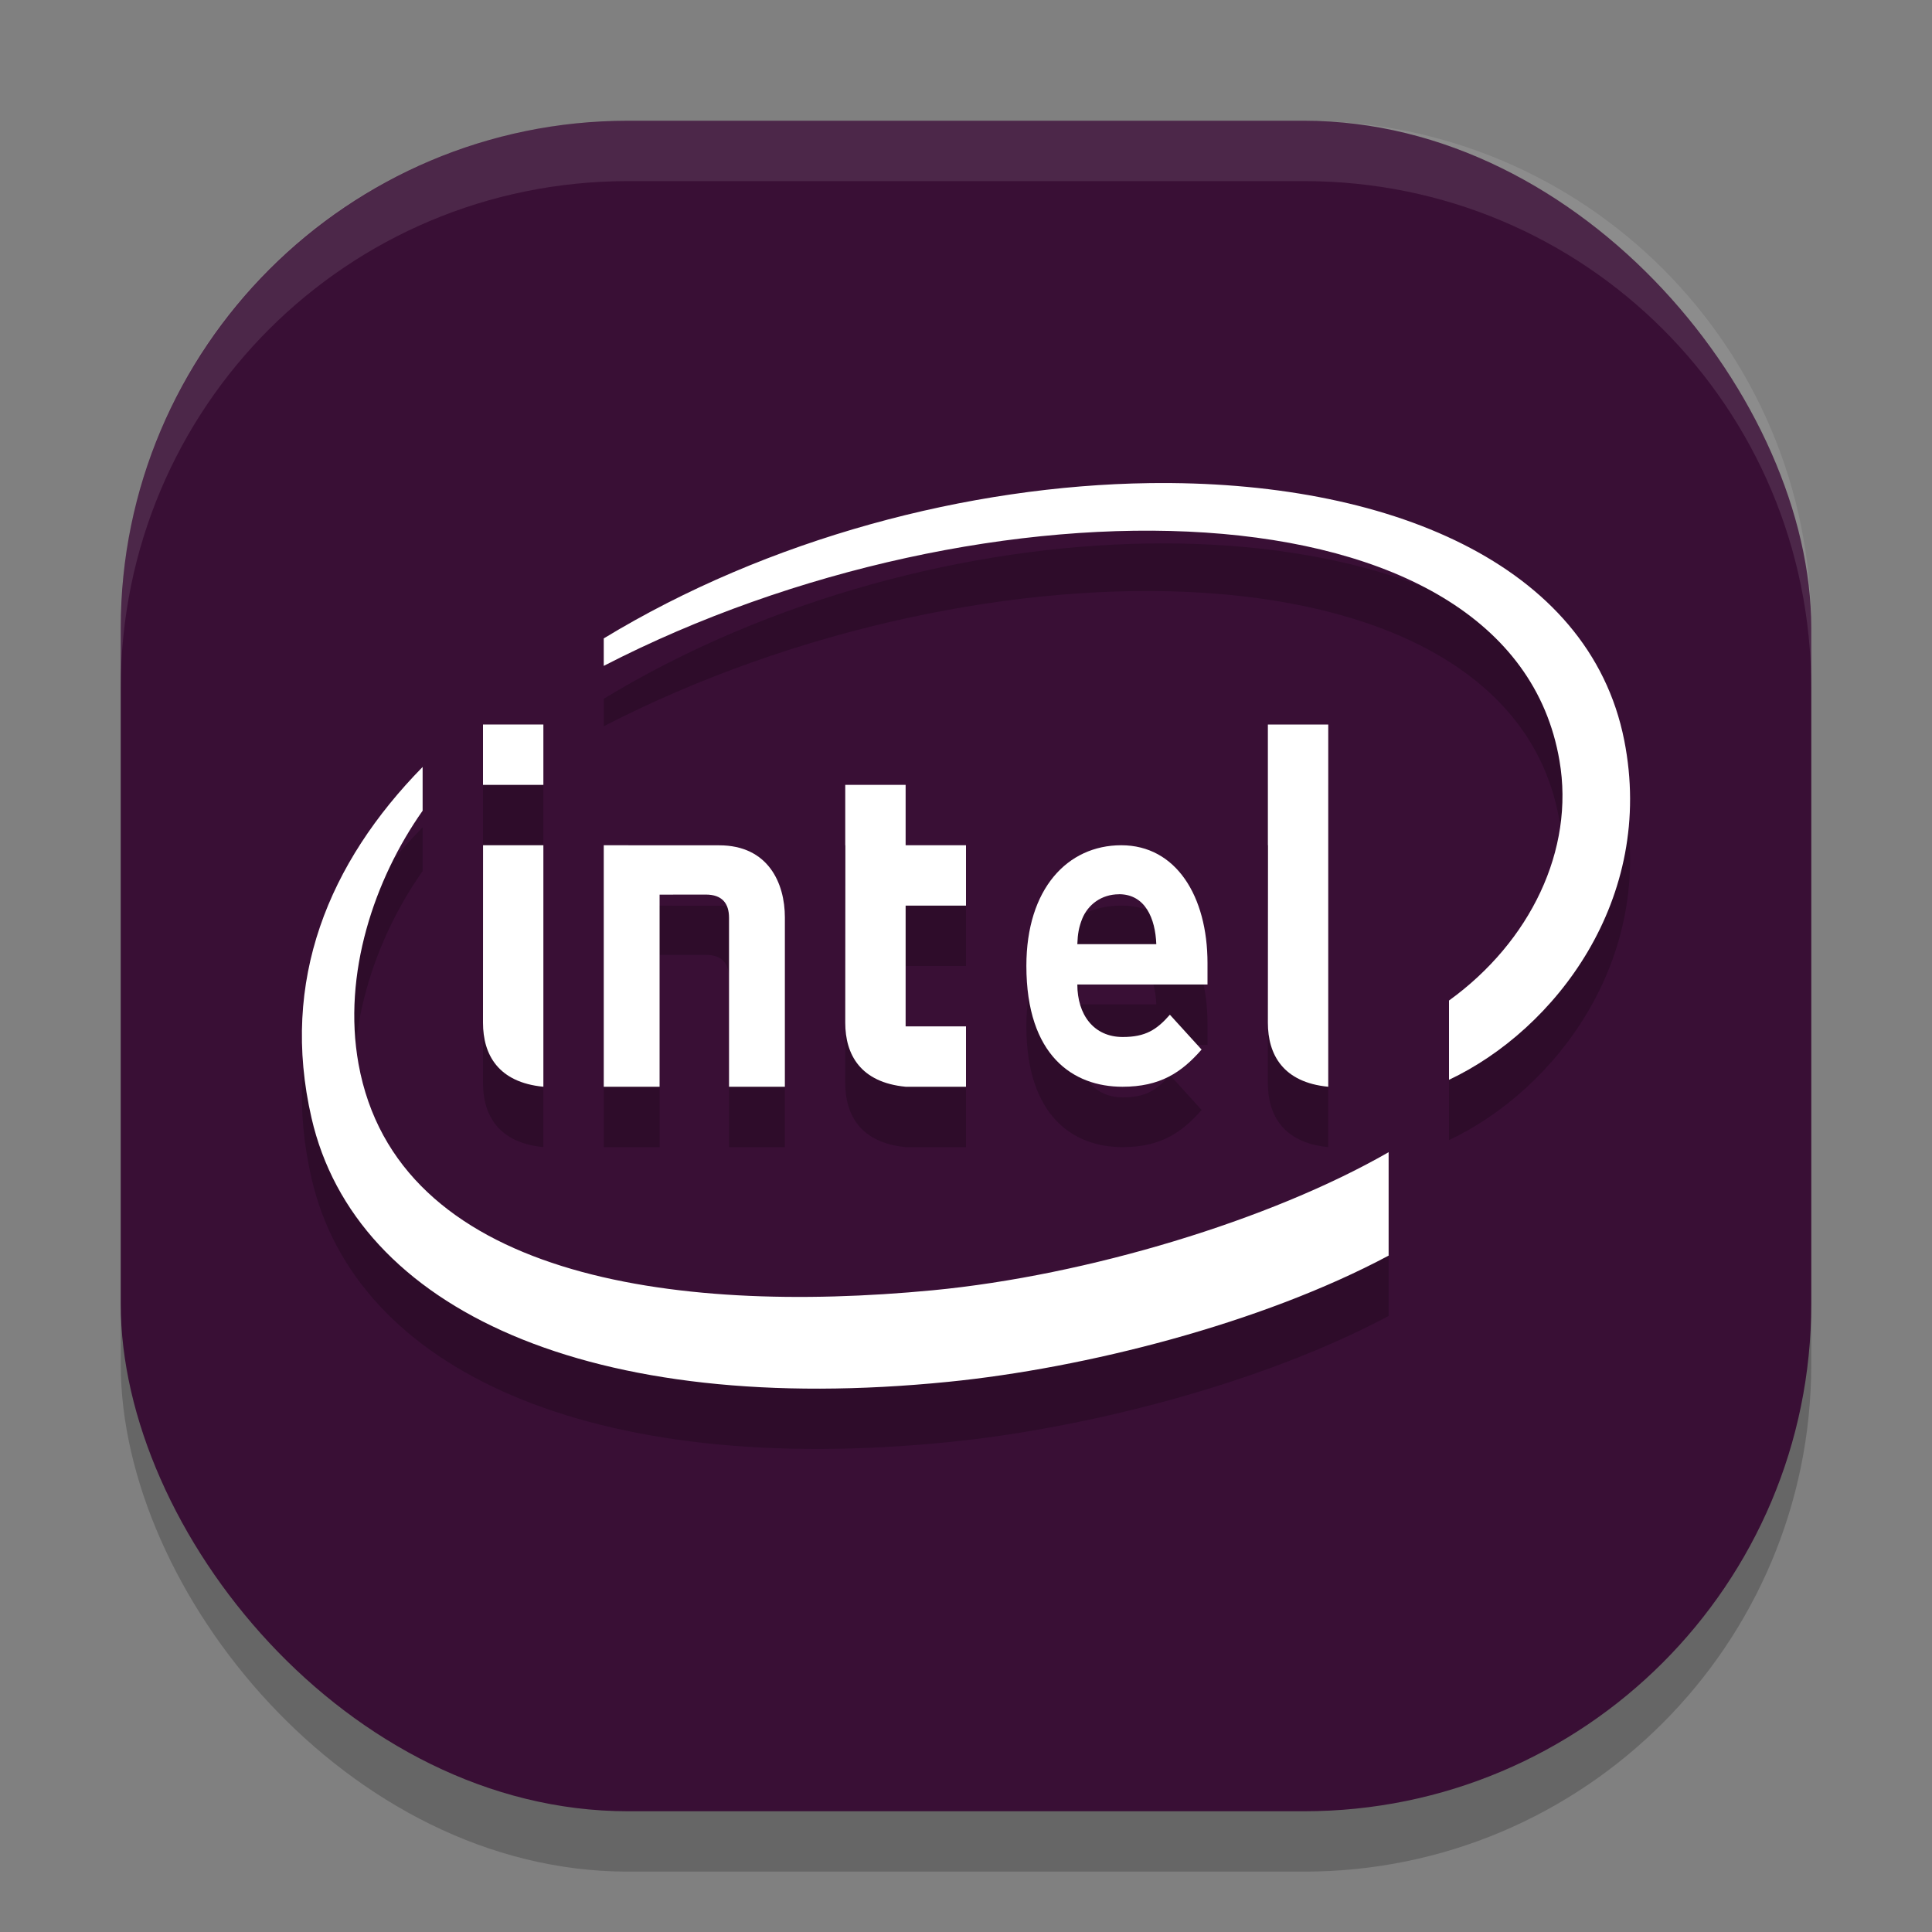 <svg xmlns="http://www.w3.org/2000/svg" width="32" height="32" version="1">
 <rect width="100%" height="100%" fill="#808080" stroke="none"/>
 <rect style="opacity:0.2" width="28" height="28" x="2" y="3" rx="8.4" ry="8.4"/>
 <rect style="fill:#390f35" width="28" height="28" x="2" y="2" rx="8.4" ry="8.4"/>
 <path style="opacity:0.2" d="M 19.037,9.002 C 16.047,9.043 12.721,9.919 10,11.574 v 0.455 C 16.281,8.789 25.026,8.857 25.83,13.599 26.084,15.075 25.346,16.599 24,17.572 v 1.312 c 1.752,-0.826 3.425,-2.988 2.902,-5.625 C 26.322,10.332 22.976,8.948 19.037,9.002 Z M 8,13 v 1 h 1 v -1 z m 13,0 v 2 h 0.002 L 21,17.939 c 0,0.529 0.253,0.988 1,1.061 v -4 -2 z M 7,13.703 c -1.556,1.586 -2.365,3.537 -1.84,5.814 0.727,3.17 4.615,4.965 10.551,4.369 C 17.966,23.66 20.879,22.927 23,21.797 v -1.713 c -1.958,1.125 -4.994,2.042 -7.551,2.287 -4.346,0.414 -8.877,-0.238 -9.512,-3.75 C 5.67,17.13 6.201,15.563 7,14.428 Z m 7,0.297 v 1 h 0.002 L 14,17.939 c 0,0.529 0.253,0.988 1,1.061 h 1 v -1 h -1 v -2 h 1 v -1 h -1 v -1 z m -5.998,1 L 8,17.939 c 0,0.529 0.253,0.988 1,1.061 v -4 z m 1.998,0 v 4 h 0.926 v -3.184 h 0.766 c 0.271,0 0.383,0.147 0.383,0.385 v 2.799 H 13 v -2.805 c 0,-0.568 -0.277,-1.193 -1.09,-1.193 z m 8.572,0 C 17.681,15 17,15.72 17,16.996 c 0,1.492 0.779,2.004 1.592,2.004 0.622,0 0.974,-0.232 1.311,-0.615 l -0.525,-0.578 c -0.218,0.249 -0.403,0.369 -0.779,0.369 -0.481,0 -0.752,-0.368 -0.752,-0.869 H 20 v -0.354 c 0,-1.108 -0.521,-1.953 -1.428,-1.953 z m -0.037,0.811 c 0.437,0 0.601,0.405 0.617,0.826 h -1.307 c 0.006,-0.172 0.025,-0.28 0.08,-0.42 0.095,-0.233 0.319,-0.406 0.609,-0.406 z"/>
 <path style="fill:#ffffff" d="M 19.037 8.002 C 16.047 8.043 12.721 8.92 10 10.574 L 10 11.029 C 16.281 7.79 25.026 7.857 25.83 12.6 C 26.084 14.075 25.346 15.599 24 16.572 L 24 17.885 C 25.752 17.059 27.425 14.897 26.902 12.26 C 26.322 9.332 22.976 7.948 19.037 8.002 z M 7 12.703 C 5.444 14.29 4.635 16.24 5.16 18.518 C 5.887 21.688 9.776 23.483 15.711 22.887 C 17.966 22.661 20.879 21.928 23 20.797 L 23 19.084 C 21.042 20.209 18.006 21.126 15.449 21.371 C 11.103 21.786 6.573 21.133 5.938 17.621 C 5.67 16.13 6.201 14.563 7 13.428 L 7 12.703 z"/>
 <path style="fill:#ffffff" d="M 9,14 H 8.001 L 8,16.94 C 8,17.469 8.253,17.928 9,18 Z"/>
 <path style="fill:#ffffff" d="M 8,13 H 9 V 12 H 8 Z"/>
 <path style="fill:#ffffff" d="m 11.69,14.817 c 0.271,0 0.385,0.146 0.385,0.385 V 18 H 13 v -2.805 c 0,-0.568 -0.276,-1.194 -1.089,-1.194 L 10,14 v 4 h 0.925 v -3.182 z"/>
 <path style="fill:#ffffff" d="m 14,13 v 1 h 0.002 L 14,16.939 C 14,17.469 14.253,17.928 15,18 h 1 v -1 h -1 v -2 h 1 v -1 h -1 v -1 z"/>
 <path style="fill:#ffffff" d="m 21,12 v 2 h 0.002 L 21,16.939 C 21,17.469 21.253,17.928 22,18 v -4 -2 z"/>
 <path style="fill:#ffffff" d="M 18.572,14 C 17.681,14 17,14.721 17,15.997 17,17.489 17.778,18 18.591,18 c 0.622,0 0.975,-0.232 1.311,-0.616 l -0.525,-0.577 c -0.218,0.249 -0.404,0.369 -0.781,0.369 -0.481,0 -0.752,-0.37 -0.752,-0.87 H 20 V 15.952 C 20,14.844 19.479,14 18.572,14 Z m -0.038,0.811 c 0.437,0 0.602,0.405 0.618,0.827 h -1.308 c 0.006,-0.172 0.026,-0.282 0.081,-0.421 0.095,-0.233 0.318,-0.405 0.609,-0.405 z"/>
 <path style="fill:#ffffff;opacity:0.1" d="M 10.4 2 C 5.747 2 2 5.747 2 10.4 L 2 11.4 C 2 6.747 5.747 3 10.4 3 L 21.6 3 C 26.253 3 30 6.747 30 11.4 L 30 10.4 C 30 5.747 26.253 2 21.6 2 L 10.4 2 z"/>
</svg>
